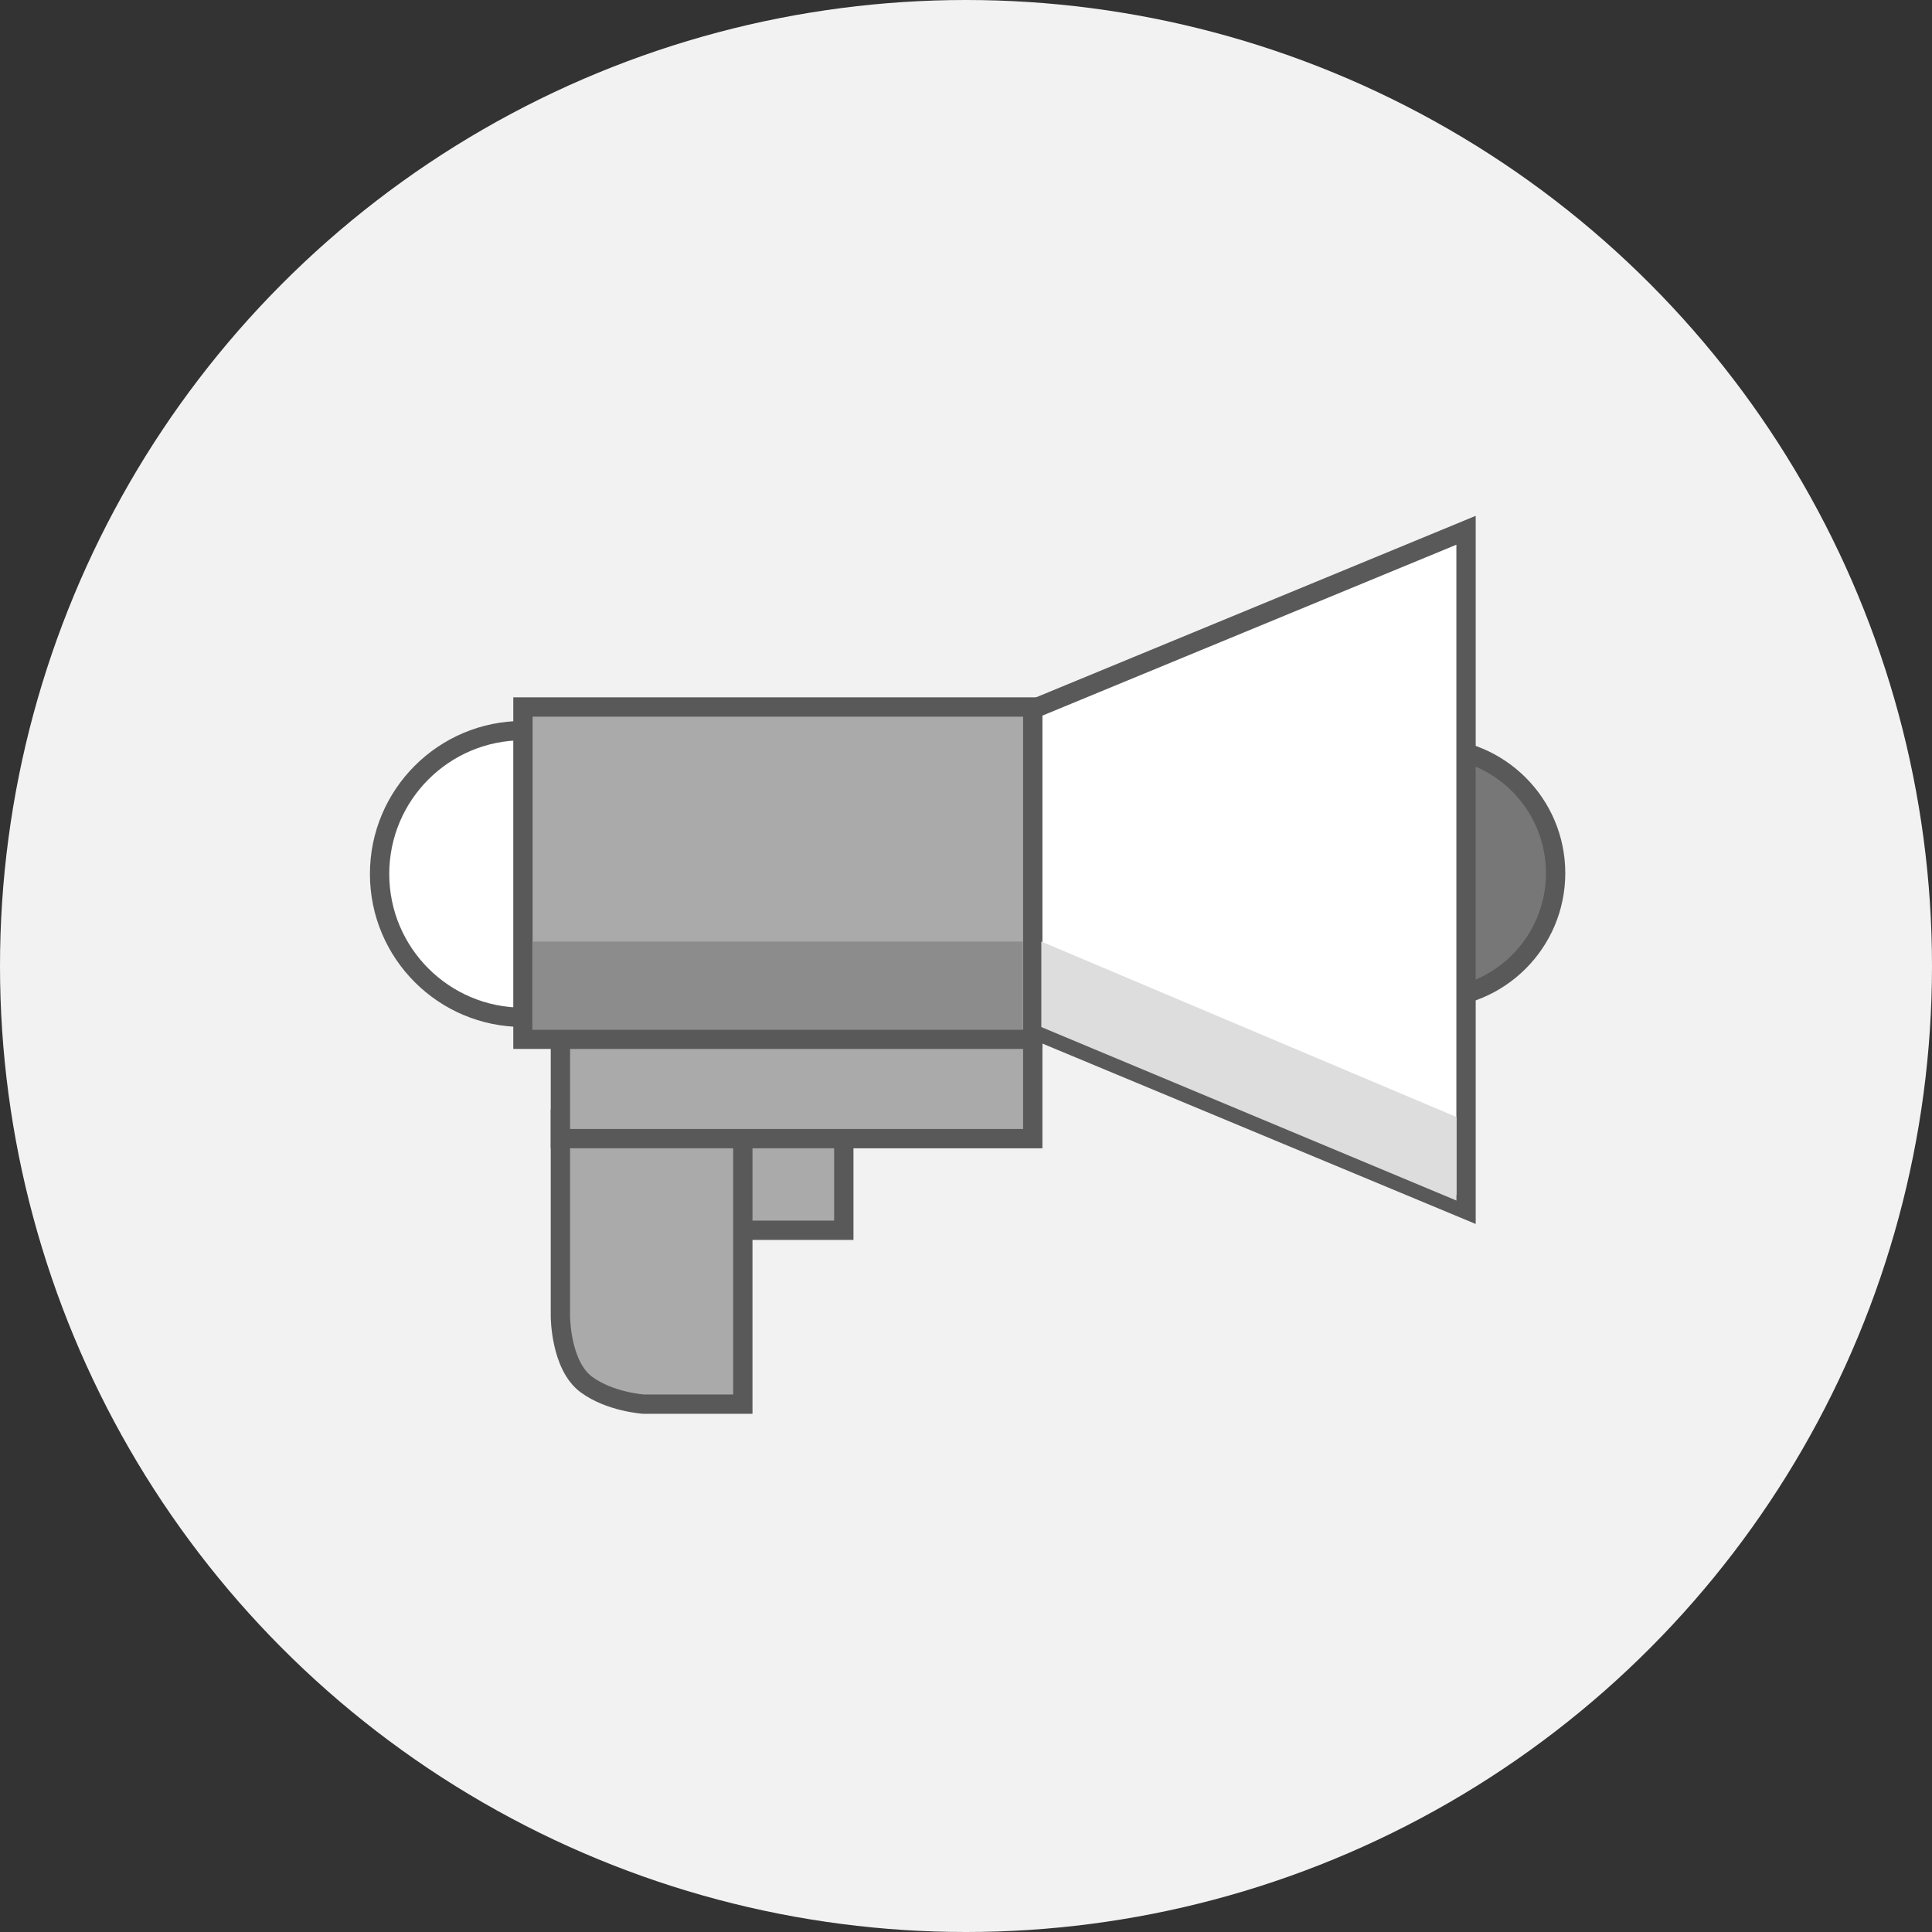 <?xml version="1.0" encoding="utf-8"?>
<!-- Generator: Adobe Illustrator 16.0.0, SVG Export Plug-In . SVG Version: 6.00 Build 0)  -->
<!DOCTYPE svg PUBLIC "-//W3C//DTD SVG 1.1//EN" "http://www.w3.org/Graphics/SVG/1.1/DTD/svg11.dtd">
<svg version="1.1" id="Layer_1" xmlns="http://www.w3.org/2000/svg" xmlns:xlink="http://www.w3.org/1999/xlink" x="0px" y="0px"
	 width="200px" height="200px" viewBox="0 0 200 200" enable-background="new 0 0 200 200" xml:space="preserve">
<rect x="0" y="0" width="200" height="200" fill="#333333" stroke="none"/>
<circle fill="#F2F2F2" cx="100" cy="100" r="100"/>
<circle fill="#777777" stroke="#595959" stroke-width="2" cx="148.053" cy="90.387" r="12.984"/>
<circle fill="#FFFFFF" stroke="#595959" stroke-width="2" cx="54.134" cy="90.472" r="14.839"/>
<polygon fill="#FFFFFF" stroke="#595959" stroke-width="2" points="104.382,74.454 151.764,54.894 151.764,125.206 104.382,105.478 
	"/>
<rect x="73.567" y="112.351" fill="#AAAAAA" stroke="#595959" stroke-width="2" width="13.784" height="15.006"/>
<path fill="#AAAAAA" stroke="#595959" stroke-width="2" d="M76.897,145.355H66.612c0,0-3.445-0.22-5.902-2.023
	c-2.698-1.98-2.698-7.081-2.698-7.081V115.85h18.885V145.355z"/>
<rect x="58.013" y="102.865" fill="#AAAAAA" stroke="#595959" stroke-width="2" width="48.898" height="15.007"/>
<rect x="54.135" y="73.188" fill="#AAAAAA" stroke="#595959" stroke-width="2" width="52.776" height="34.397"/>
<rect x="55.104" y="97.47" fill="#8C8C8C" width="50.774" height="9.104"/>
<polygon fill="#DDDDDD" points="150.771,124.279 107.796,106.321 107.796,97.47 150.771,115.632 "/>
</svg>
